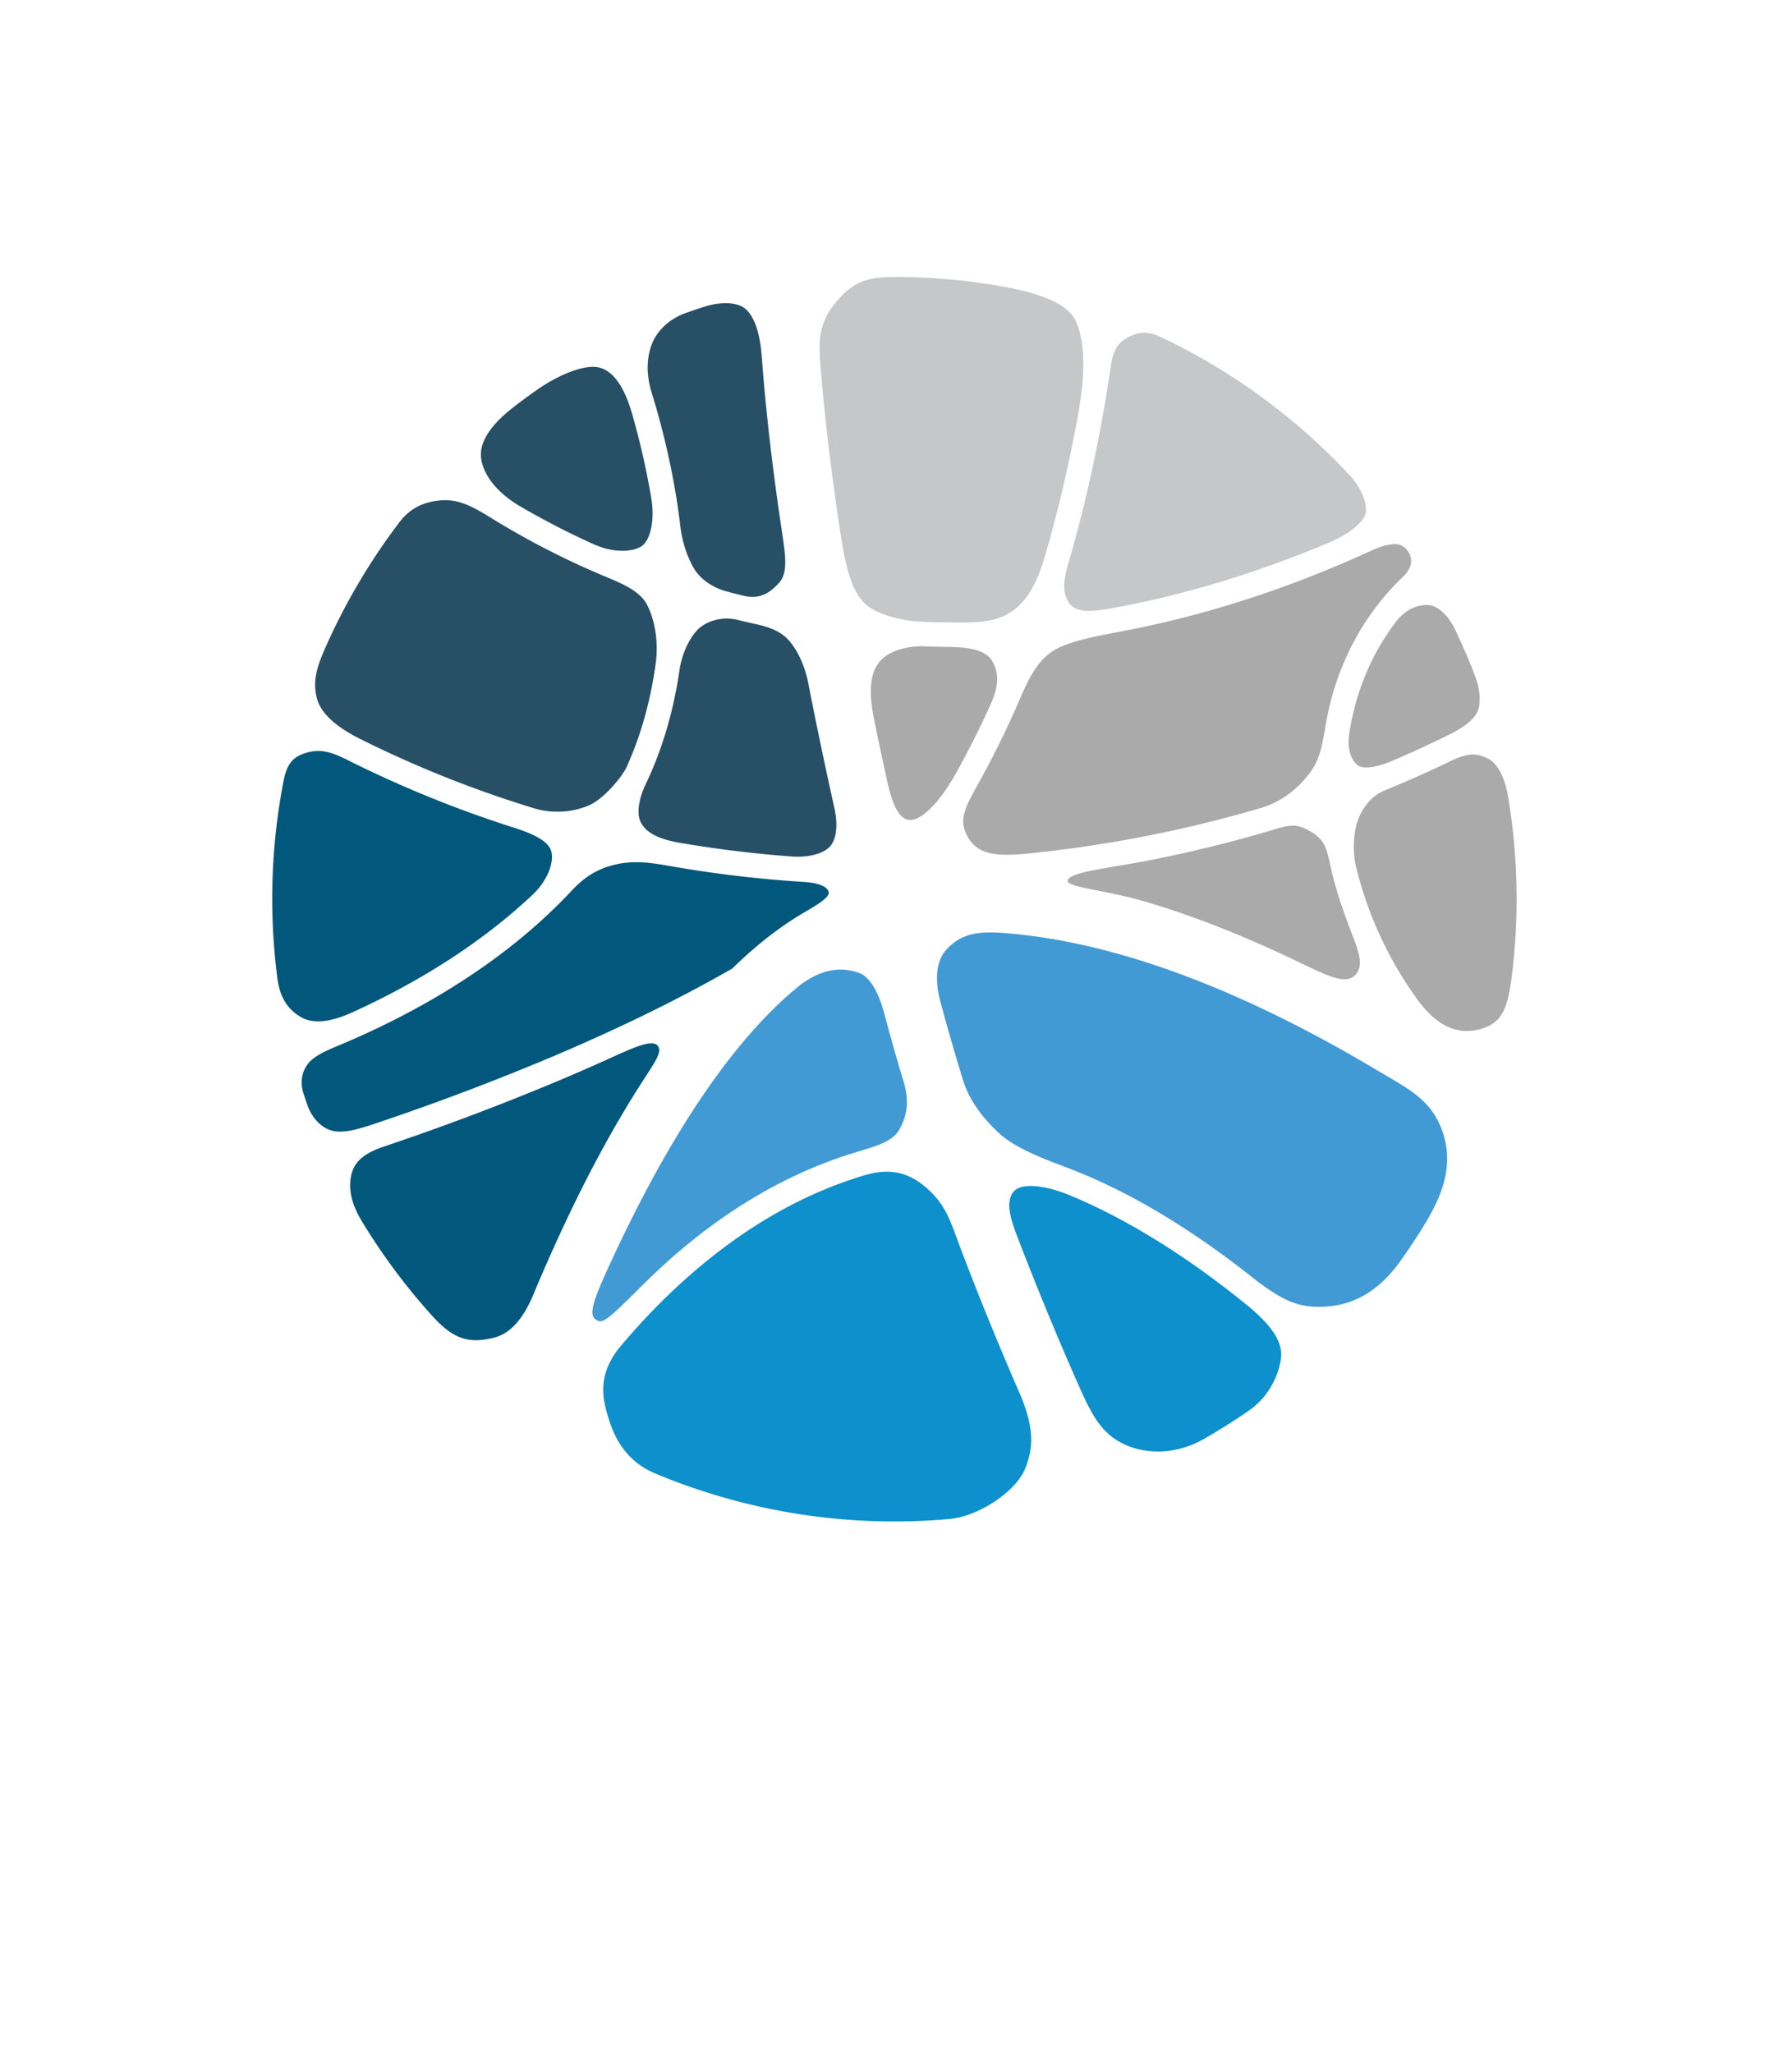 <svg xmlns="http://www.w3.org/2000/svg" xml:space="preserve" viewBox="0 0 110 126">
  <path fill="#AAA" d="M83.31 46.947c.384.322 1.288.125 2.193-.262a66.43 66.43 0 0 0 3.468-1.599c.889-.442 1.51-.918 1.731-1.422s.146-1.377-.142-2.131c-.376-.986-.79-1.95-1.24-2.889-.452-.944-1.076-1.418-1.526-1.489-.45-.072-1.365.023-2.142 1.057-1.489 1.981-2.432 4.261-2.828 6.804-.143.911.101 1.609.486 1.931z"/>
  <path fill="#01577C" d="M40.378 64.194c-.309-.382-1.231-.014-2.769.686-.989.45-2.007.898-3.057 1.343a156.796 156.796 0 0 1-11.003 4.16c-1.175.396-1.794.909-1.982 1.724-.188.815-.035 1.73.654 2.868a37.987 37.987 0 0 0 4.304 5.787c1.287 1.425 2.243 1.745 3.827 1.338 1.584-.407 2.285-2.401 2.622-3.196 2.018-4.759 4.116-8.844 6.289-12.252.904-1.414 1.424-2.076 1.115-2.458z"/>
  <path fill="#C6C7C8" d="M65.64 37.028c.437.616 1.438.52 2.667.295 4.961-.907 9.462-2.409 13.275-4.021 1.224-.517 2.098-1.23 2.238-1.769.14-.539-.215-1.551-.982-2.373a38.347 38.347 0 0 0-10.92-8.15c-1.094-.546-1.591-.766-2.427-.42-.868.36-1.158.86-1.32 1.973-.486 3.344-1.286 7.549-2.599 12.041-.313 1.079-.369 1.809.068 2.424z"/>
  <path fill="#AAA" d="M80.459 51.043c-.858-.5-1.25-.429-2.302-.113a78.973 78.973 0 0 1-8.031 1.957c-2.168.41-4.57.655-4.585 1.185-.012.399 2.36.563 4.801 1.284 2.946.87 6.006 2.088 9.197 3.61 1.696.809 2.946 1.484 3.571.957.659-.556.301-1.491-.101-2.537-.507-1.321-1.016-2.733-1.352-4.289-.214-.997-.339-1.554-1.198-2.054z"/>
  <path fill="#C6C7C8" d="M56.347 38.15c.613.03 1.223.049 1.829.056 1.599.019 2.966.054 4.035-.745s1.586-2.13 1.97-3.453a85.243 85.243 0 0 0 1.982-8.476c.463-2.548.47-4.538-.132-5.835-.602-1.297-2.958-1.869-5.046-2.208a37.798 37.798 0 0 0-5.806-.487c-1.687-.011-2.615.142-3.683 1.341-1.068 1.199-1.289 2.125-1.144 3.948.236 2.98.626 6.409 1.224 10.347.248 1.633.572 3.47 1.475 4.369.902.899 2.929 1.124 3.296 1.143z"/>
  <path fill="#AAA" d="M80.36 47.498c.687-.887.813-1.831 1.02-3.025.694-4.004 2.534-6.754 4.151-8.477.551-.588.784-.71.977-1.108a.986.986 0 0 0-.039-.982c-.207-.343-.528-.551-1.004-.497-.562.064-.843.188-1.548.508-3.436 1.561-7.515 3.09-12.05 4.187-.779.188-1.571.363-2.376.524-1.779.354-3.739.646-4.807 1.301-1.068.655-1.606 1.885-2.118 3.065a57.516 57.516 0 0 1-2.539 5.15c-.874 1.565-1.18 2.247-.618 3.229.591 1.033 1.61 1.231 3.742 1.013a78.524 78.524 0 0 0 14.253-2.793c1.297-.384 2.268-1.208 2.956-2.095zM91.35 46.572c-.703-.371-1.28-.352-2.296.139a70.314 70.314 0 0 1-4.053 1.803c-.746.304-1.235.918-1.546 1.57-.311.652-.497 1.948-.211 3.134a23.19 23.19 0 0 0 3.763 8.135c1.288 1.787 2.639 2.181 3.917 1.8s1.631-1.24 1.889-3.332a37.975 37.975 0 0 0-.245-10.947c-.15-.883-.515-1.931-1.218-2.302zM58.71 47.408a55.494 55.494 0 0 0 2.101-4.178c.548-1.211.478-1.976.101-2.643-.377-.666-1.329-.864-2.731-.878a49.275 49.275 0 0 1-1.53-.038c-.504-.021-1.888.094-2.6.879-.712.785-.721 2.042-.366 3.764.23 1.114.473 2.258.73 3.432.287 1.311.623 2.41 1.311 2.569s1.708-.867 2.462-2.038c.187-.29.361-.579.522-.869z"/>
  <path fill="#274F66" d="M41.293 29.272c.192 1.001.345 1.988.46 2.96.133 1.124.446 1.953.823 2.619.377.666 1.129 1.212 2.029 1.452.345.092.695.181 1.049.268.994.244 1.62-.202 2.16-.787s.421-1.584.206-3.007c-.626-4.145-1.028-7.758-1.261-10.904-.104-1.402-.441-2.423-.99-2.904-.549-.48-1.646-.427-2.523-.146-.382.122-.761.25-1.137.384-1.145.406-1.766 1.182-2.026 1.75-.259.568-.537 1.665-.087 3.125a48.613 48.613 0 0 1 1.297 5.19z"/>
  <path fill="#0D90CC" d="M62.247 73.115c-.474.523-.336 1.385.15 2.661a196.253 196.253 0 0 0 3.628 8.839c.932 2.126 1.496 3.308 2.927 4.008 1.431.7 3.316.633 4.92-.282a38.217 38.217 0 0 0 2.779-1.748c1.341-.927 1.882-2.341 1.983-3.267.101-.926-.52-1.943-2.133-3.252-2.919-2.369-6.699-4.988-10.802-6.693-1.538-.639-2.977-.789-3.452-.266z"/>
  <path fill="#274F66" d="M36.095 49.459c1.029-.417 2.149-1.891 2.36-2.357.933-2.059 1.498-4.213 1.794-6.368.187-1.364-.069-2.719-.521-3.596-.452-.876-1.54-1.316-2.609-1.764a49.653 49.653 0 0 1-7.048-3.629c-1.305-.812-2.085-1.119-3.072-1.025s-1.805.446-2.499 1.36a38.456 38.456 0 0 0-4.515 7.648c-.536 1.209-.809 2.09-.534 3.129.275 1.039 1.347 1.845 2.687 2.515a68.933 68.933 0 0 0 10.574 4.22 5 5 0 0 0 3.383-.133z"/>
  <path fill="#0D90CC" d="M56.859 72.903c-1.25-1.092-2.473-1.157-3.819-.755-6.53 1.952-11.544 6.45-14.924 10.459-1.537 1.822-1.081 3.358-.8 4.323.282.966.91 2.678 2.879 3.502a37.978 37.978 0 0 0 18.08 2.806c1.86-.167 4.059-1.718 4.613-3.006s.64-2.556-.331-4.788a198.245 198.245 0 0 1-3.578-8.777c-.641-1.688-.87-2.672-2.12-3.764z"/>
  <path fill="#01577C" d="M22.68 61.646c3.045-1.471 6.751-3.659 9.99-6.704.982-.924 1.33-2.02 1.176-2.656-.154-.636-1.035-1.079-2.276-1.475a70.306 70.306 0 0 1-10.254-4.17c-1.177-.592-1.782-.656-2.566-.418-.784.238-1.145.692-1.343 1.708-.761 3.917-.914 8-.38 12.121.159 1.228.671 1.907 1.404 2.355.733.448 1.788.374 3.208-.273.342-.155.69-.318 1.041-.488z"/>
  <path fill="#429AD5" d="M58.107 58.274c-1.029 1.114-.417 3.072-.336 3.375.416 1.553.866 3.106 1.344 4.653.413 1.336 1.297 2.402 2.197 3.242.9.84 2.369 1.447 4.069 2.083 2.659.996 5.417 2.458 8.239 4.383a55.668 55.668 0 0 1 3.118 2.292c2.008 1.583 3.009 2.015 4.71 1.893 1.701-.123 3.207-.961 4.513-2.791.5-.7.976-1.416 1.427-2.148 1.144-1.855 1.855-3.688 1.182-5.725-.673-2.037-2.11-2.688-4.13-3.891-7.15-4.256-14.899-7.62-22.24-8.321-1.877-.181-3.064-.16-4.093.955z"/>
  <path fill="#01577C" d="M33.981 64.828c4.108-1.743 7.775-3.544 10.974-5.382 1.446-1.419 2.92-2.569 4.42-3.446.864-.505 1.52-.912 1.494-1.218-.026-.306-.512-.583-1.503-.646l-.877-.06a74.387 74.387 0 0 1-7.484-.938c-1.358-.241-2.318-.315-3.403-.029s-1.826.829-2.52 1.572c-4.361 4.665-9.954 7.691-14.41 9.541-.925.384-1.559.713-1.869 1.22s-.372 1.07-.166 1.701c.073.224.149.448.226.67.263.757.795 1.365 1.445 1.568.65.203 1.489.001 2.692-.404a154.919 154.919 0 0 0 10.981-4.149z"/>
  <path fill="#429AD5" d="M55.238 69.28c.414-.773.606-1.635.24-2.847-.38-1.257-.74-2.517-1.079-3.777-.093-.345-.557-2.534-1.665-2.939-1.108-.405-2.42-.248-3.8.892-4.503 3.721-8.462 10.29-11.721 17.471-1.033 2.276-.977 2.693-.605 2.94s.655.047 2.766-2.069c3.343-3.351 7.759-6.61 13.234-8.247 1.285-.383 2.216-.651 2.63-1.424z"/>
  <path fill="#274F66" d="M31.947 31.091a48.285 48.285 0 0 0 4.51 2.32c1.226.552 2.386.467 2.916.122.53-.344.84-1.544.604-2.957a47.066 47.066 0 0 0-1.183-5.198c-.498-1.732-1.199-2.63-2.039-2.824-.84-.194-2.407.401-3.822 1.396-.49.344-.97.699-1.441 1.065-1.318 1.023-2.014 2.039-1.971 2.966.044.927.767 2.14 2.426 3.11zM39.307 50.413c.317.717 1.159 1.104 2.452 1.325 2.171.37 4.452.658 6.842.835 1.131.084 2.089-.224 2.427-.714.338-.49.408-1.291.172-2.349a284.354 284.354 0 0 1-1.576-7.529c-.21-1.077-.617-1.965-1.128-2.587-.511-.622-1.217-.888-2.058-1.075a62.789 62.789 0 0 1-1.129-.262c-1.14-.277-2.023.169-2.417.528-.394.36-.996 1.28-1.185 2.569-.374 2.554-1.077 4.923-2.109 7.062-.164.337-.609 1.481-.291 2.197z"/>
</svg>